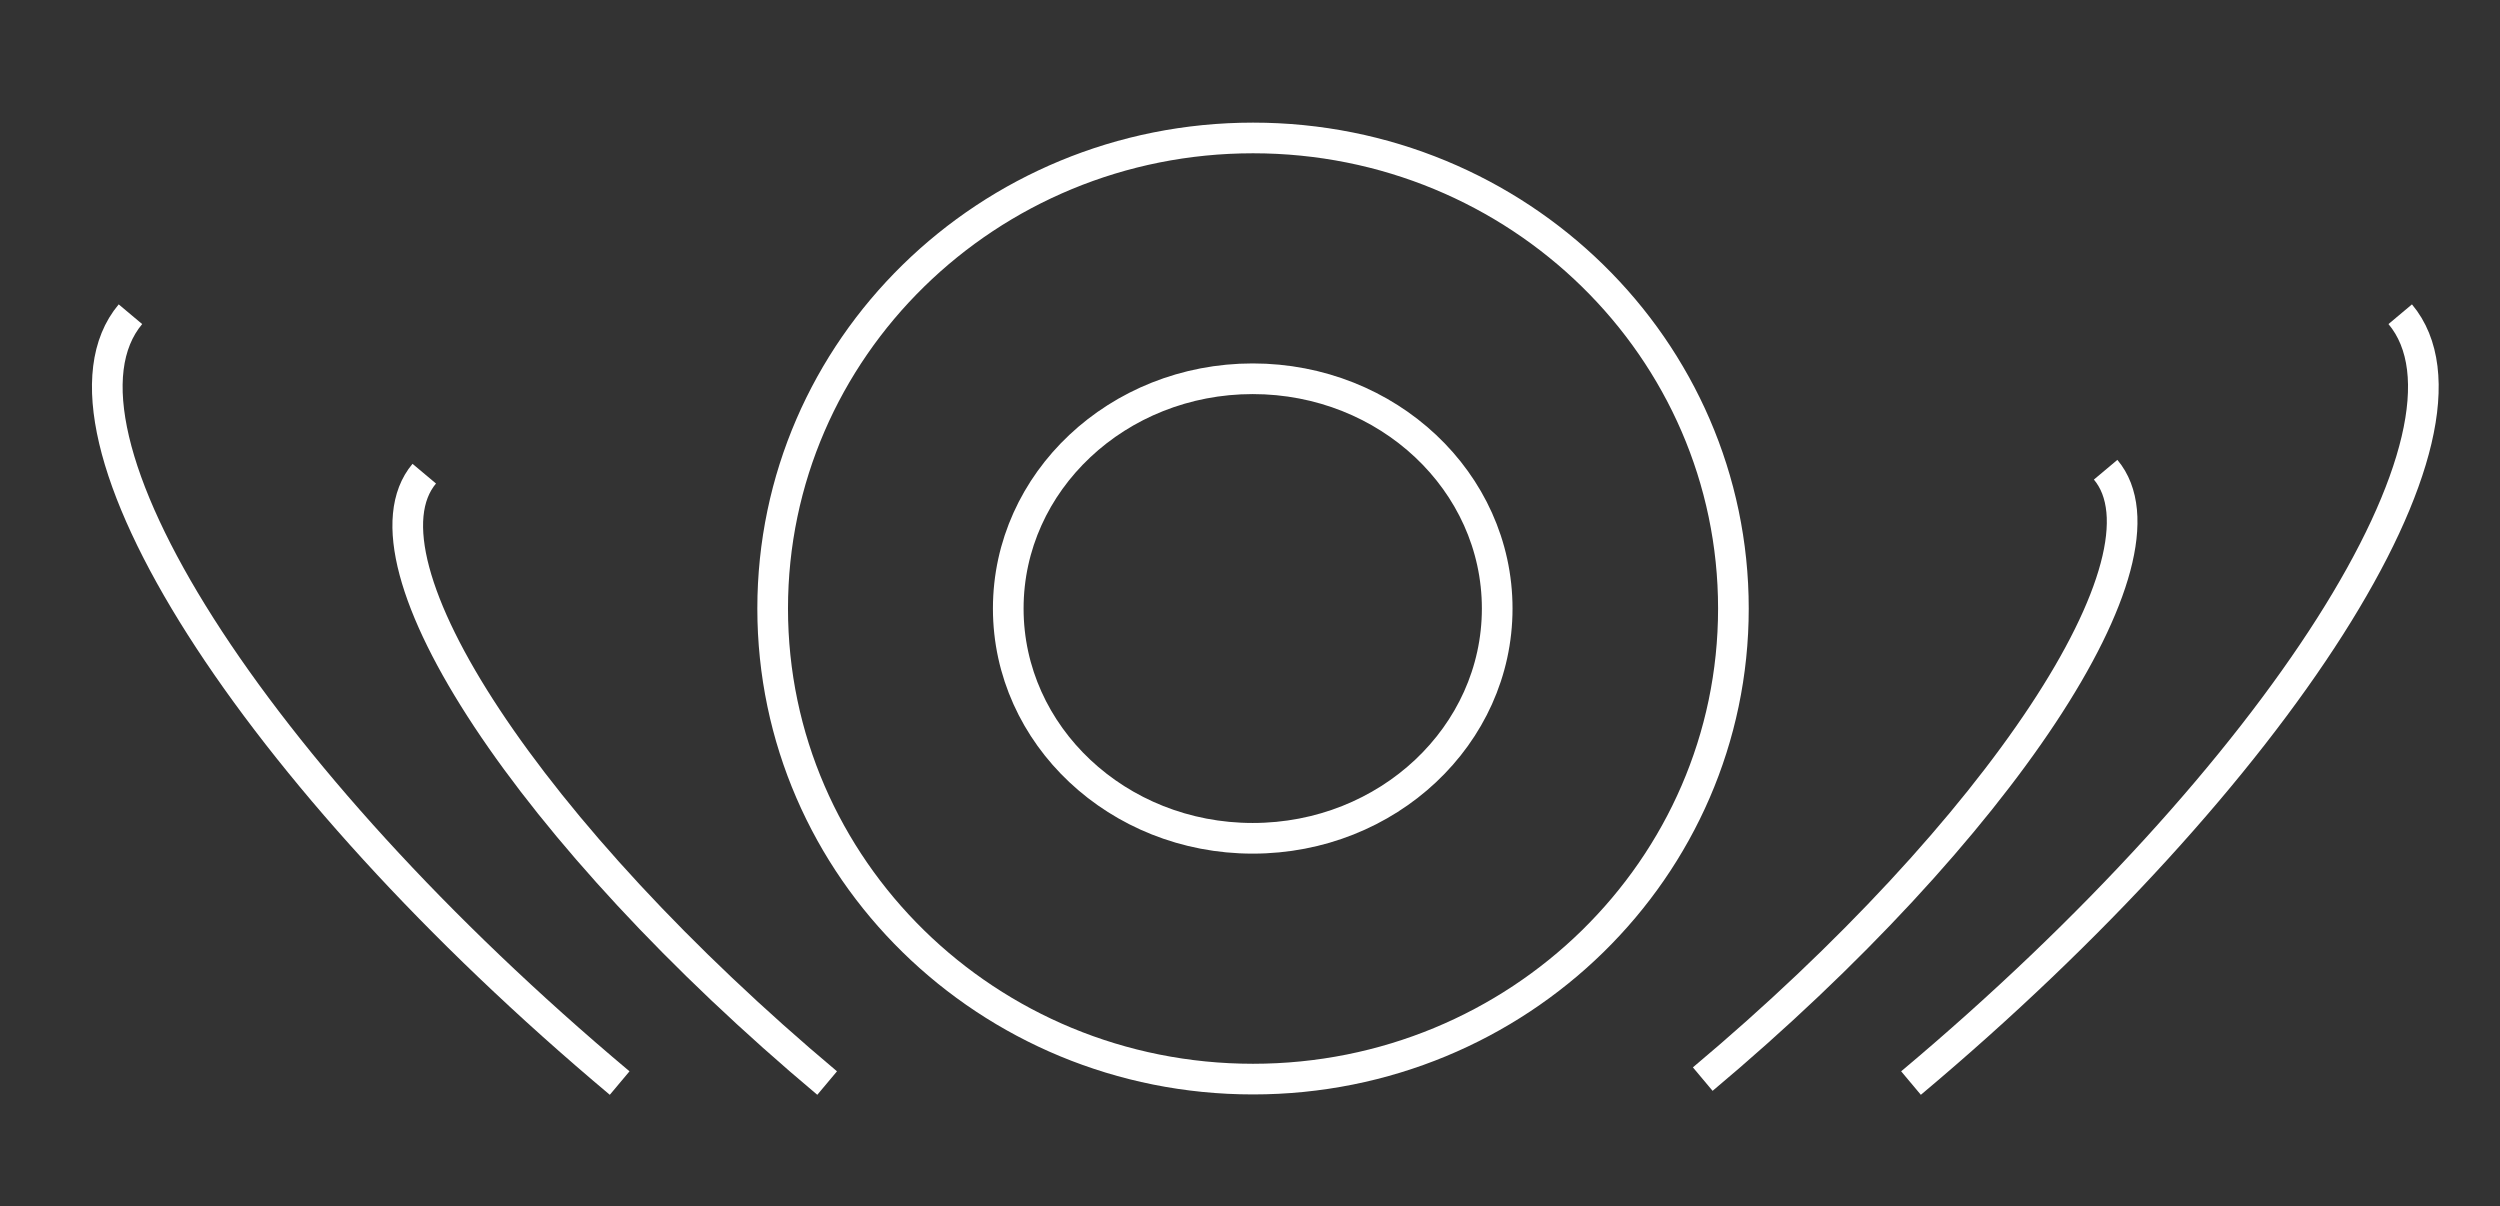 <?xml version="1.0" encoding="UTF-8"?>
<!DOCTYPE svg PUBLIC "-//W3C//DTD SVG 1.1//EN" "http://www.w3.org/Graphics/SVG/1.1/DTD/svg11.dtd">
<svg version="1.1" xmlns="http://www.w3.org/2000/svg" xmlns:xlink="http://www.w3.org/1999/xlink" x="0" y="0" width="81.549" height="39.345" viewBox="0, 0, 81.549, 39.345">
  <rect x="0" y="0" width="81.549" height="39.345" fill="#333333" stroke="none"/>
  <g id="Layer_1">
    <path d="M40.873,35.2 C32.219,35.2 25.204,28.327 25.204,19.85 C25.204,11.372 32.219,4.5 40.873,4.5 C49.527,4.5 56.543,11.372 56.543,19.85 C56.543,28.327 49.527,35.2 40.873,35.2 z" fill-opacity="0" stroke="#FFFFFF" stroke-width="1"/>
    <path d="M40.863,27.345 C36.459,27.345 32.889,23.989 32.889,19.85 C32.889,15.71 36.459,12.355 40.863,12.355 C45.268,12.355 48.838,15.71 48.838,19.85 C48.838,23.989 45.268,27.345 40.863,27.345 z" fill-opacity="0" stroke="#FFFFFF" stroke-width="1"/>
    <path d="M68.685,15.322 C71.092,18.19 65.208,27.09 55.543,35.2" fill-opacity="0" stroke="#FFFFFF" stroke-width="1"/>
    <path d="M78.294,10.25 C81.472,14.038 74.328,25.267 62.336,35.329" fill-opacity="0" stroke="#FFFFFF" stroke-width="1"/>
    <path d="M13.839,15.451 C11.432,18.32 17.316,27.219 26.981,35.329" fill-opacity="0" stroke="#FFFFFF" stroke-width="1"/>
    <path d="M4.255,10.25 C1.077,14.038 8.221,25.267 20.213,35.329" fill-opacity="0" stroke="#FFFFFF" stroke-width="1"/>
  </g>
</svg>
